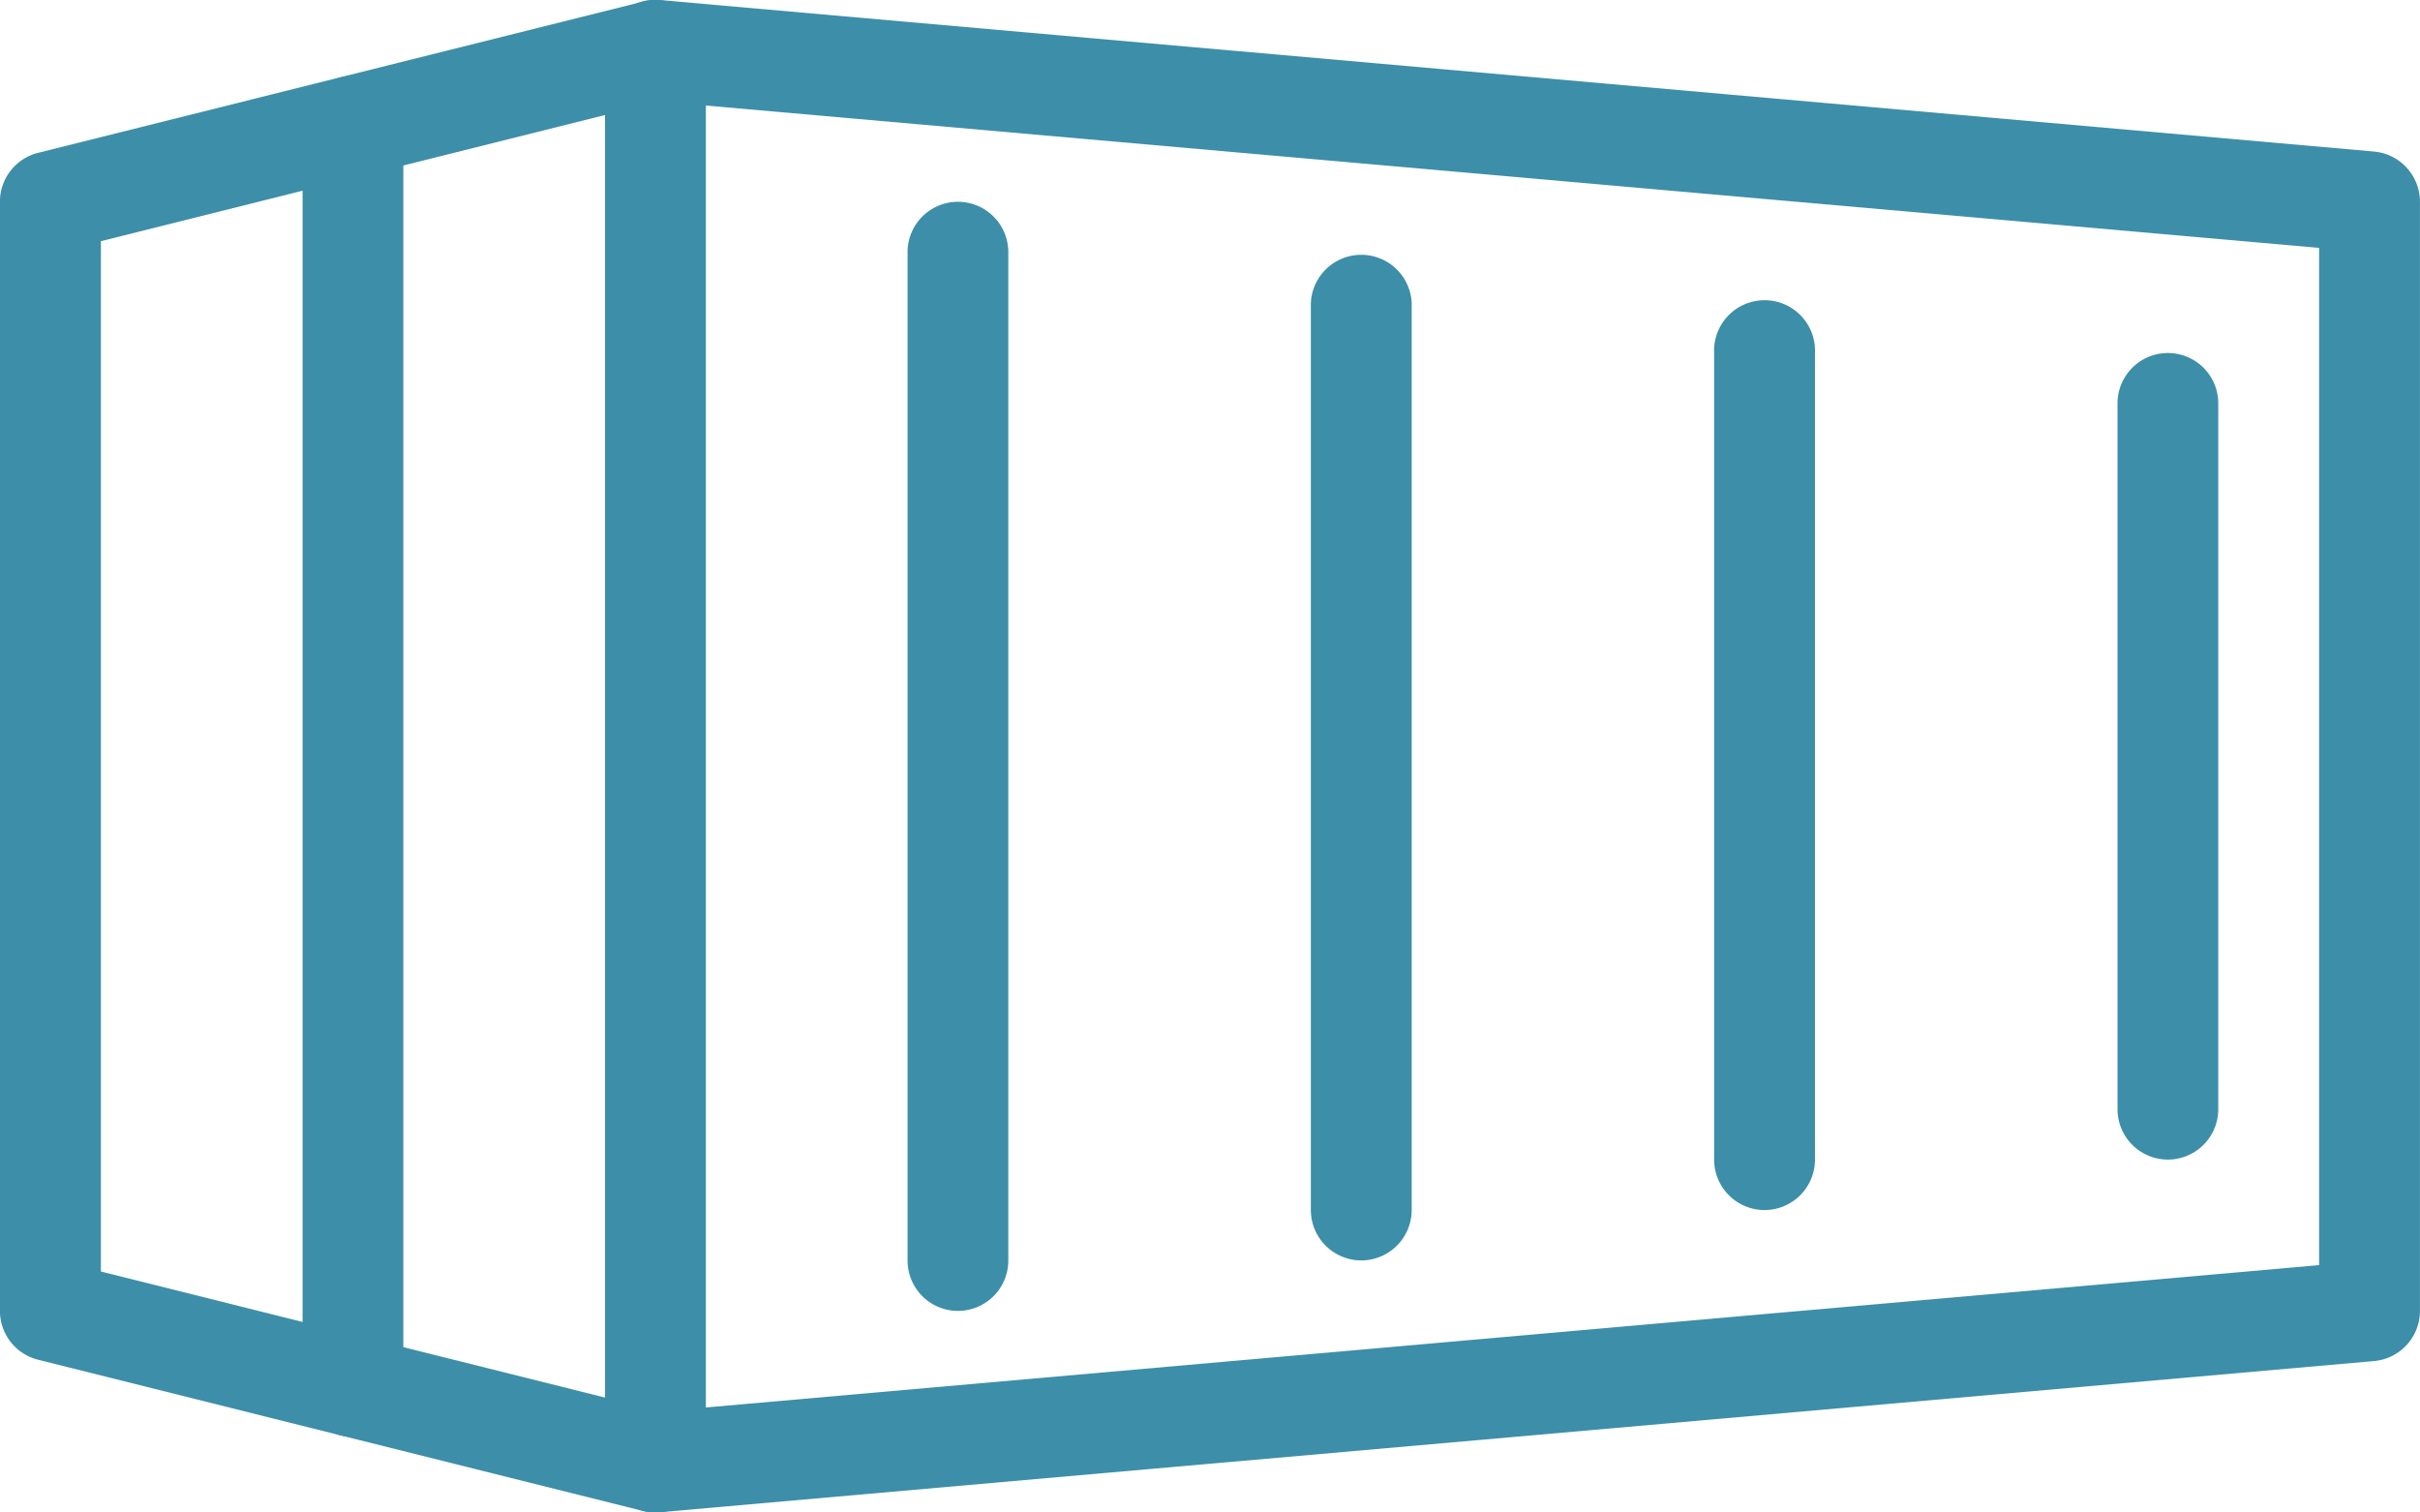 <svg id="Layer_1" data-name="Layer 1" xmlns="http://www.w3.org/2000/svg" width="8cm" height="5cm" viewBox="0 0 226.76 141.73"><defs><style>.cls-1{fill:rgb(61, 142, 169);}</style></defs><path class="cls-1" d="M61.43,141.73A4.72,4.72,0,0,1,56.7,137V4.73a4.78,4.78,0,0,1,1.53-3.49A4.63,4.63,0,0,1,61.84,0L222.46,14.2a4.73,4.73,0,0,1,4.31,4.7V122.84a4.72,4.72,0,0,1-4.31,4.7L61.84,141.71l-.41,0ZM66.15,9.89v122l151.17-13.34V23.23Zm155.9,113h0Z" transform="translate(-0.01 0)"/><path class="cls-1" d="M61.43,141.73a4.58,4.58,0,0,1-1.15-.14L3.59,127.42A4.72,4.72,0,0,1,0,122.84V18.9a4.72,4.72,0,0,1,3.58-4.58L60.28.15a4.72,4.72,0,1,1,2.29,9.16L9.46,22.6v96.55l53.11,13.28a4.72,4.72,0,0,1-1.14,9.3Z" transform="translate(-0.01 0)"/><path class="cls-1" d="M33.08,134.65a4.72,4.72,0,0,1-4.72-4.73V11.82a4.72,4.72,0,1,1,9.44,0v118.1A4.72,4.72,0,0,1,33.08,134.65Z" transform="translate(-0.01 0)"/><path class="cls-1" d="M89.77,122.84a4.72,4.72,0,0,1-4.72-4.73V23.63a4.72,4.72,0,1,1,9.44,0v94.48A4.72,4.72,0,0,1,89.77,122.84Z" transform="translate(-0.01 0)"/><path class="cls-1" d="M127.56,118.11a4.73,4.73,0,0,1-4.72-4.72v-85a4.73,4.73,0,0,1,9.45,0v85A4.73,4.73,0,0,1,127.56,118.11Z" transform="translate(-0.01 0)"/><path class="cls-1" d="M165.36,113.39a4.73,4.73,0,0,1-4.73-4.73V33.08a4.73,4.73,0,1,1,9.45,0v75.58A4.73,4.73,0,0,1,165.36,113.39Z" transform="translate(-0.01 0)"/><path class="cls-1" d="M203.15,108.66a4.72,4.72,0,0,1-4.72-4.72V37.8a4.72,4.72,0,1,1,9.44,0v66.14A4.72,4.72,0,0,1,203.15,108.66Z" transform="translate(-0.01 0)"/></svg>